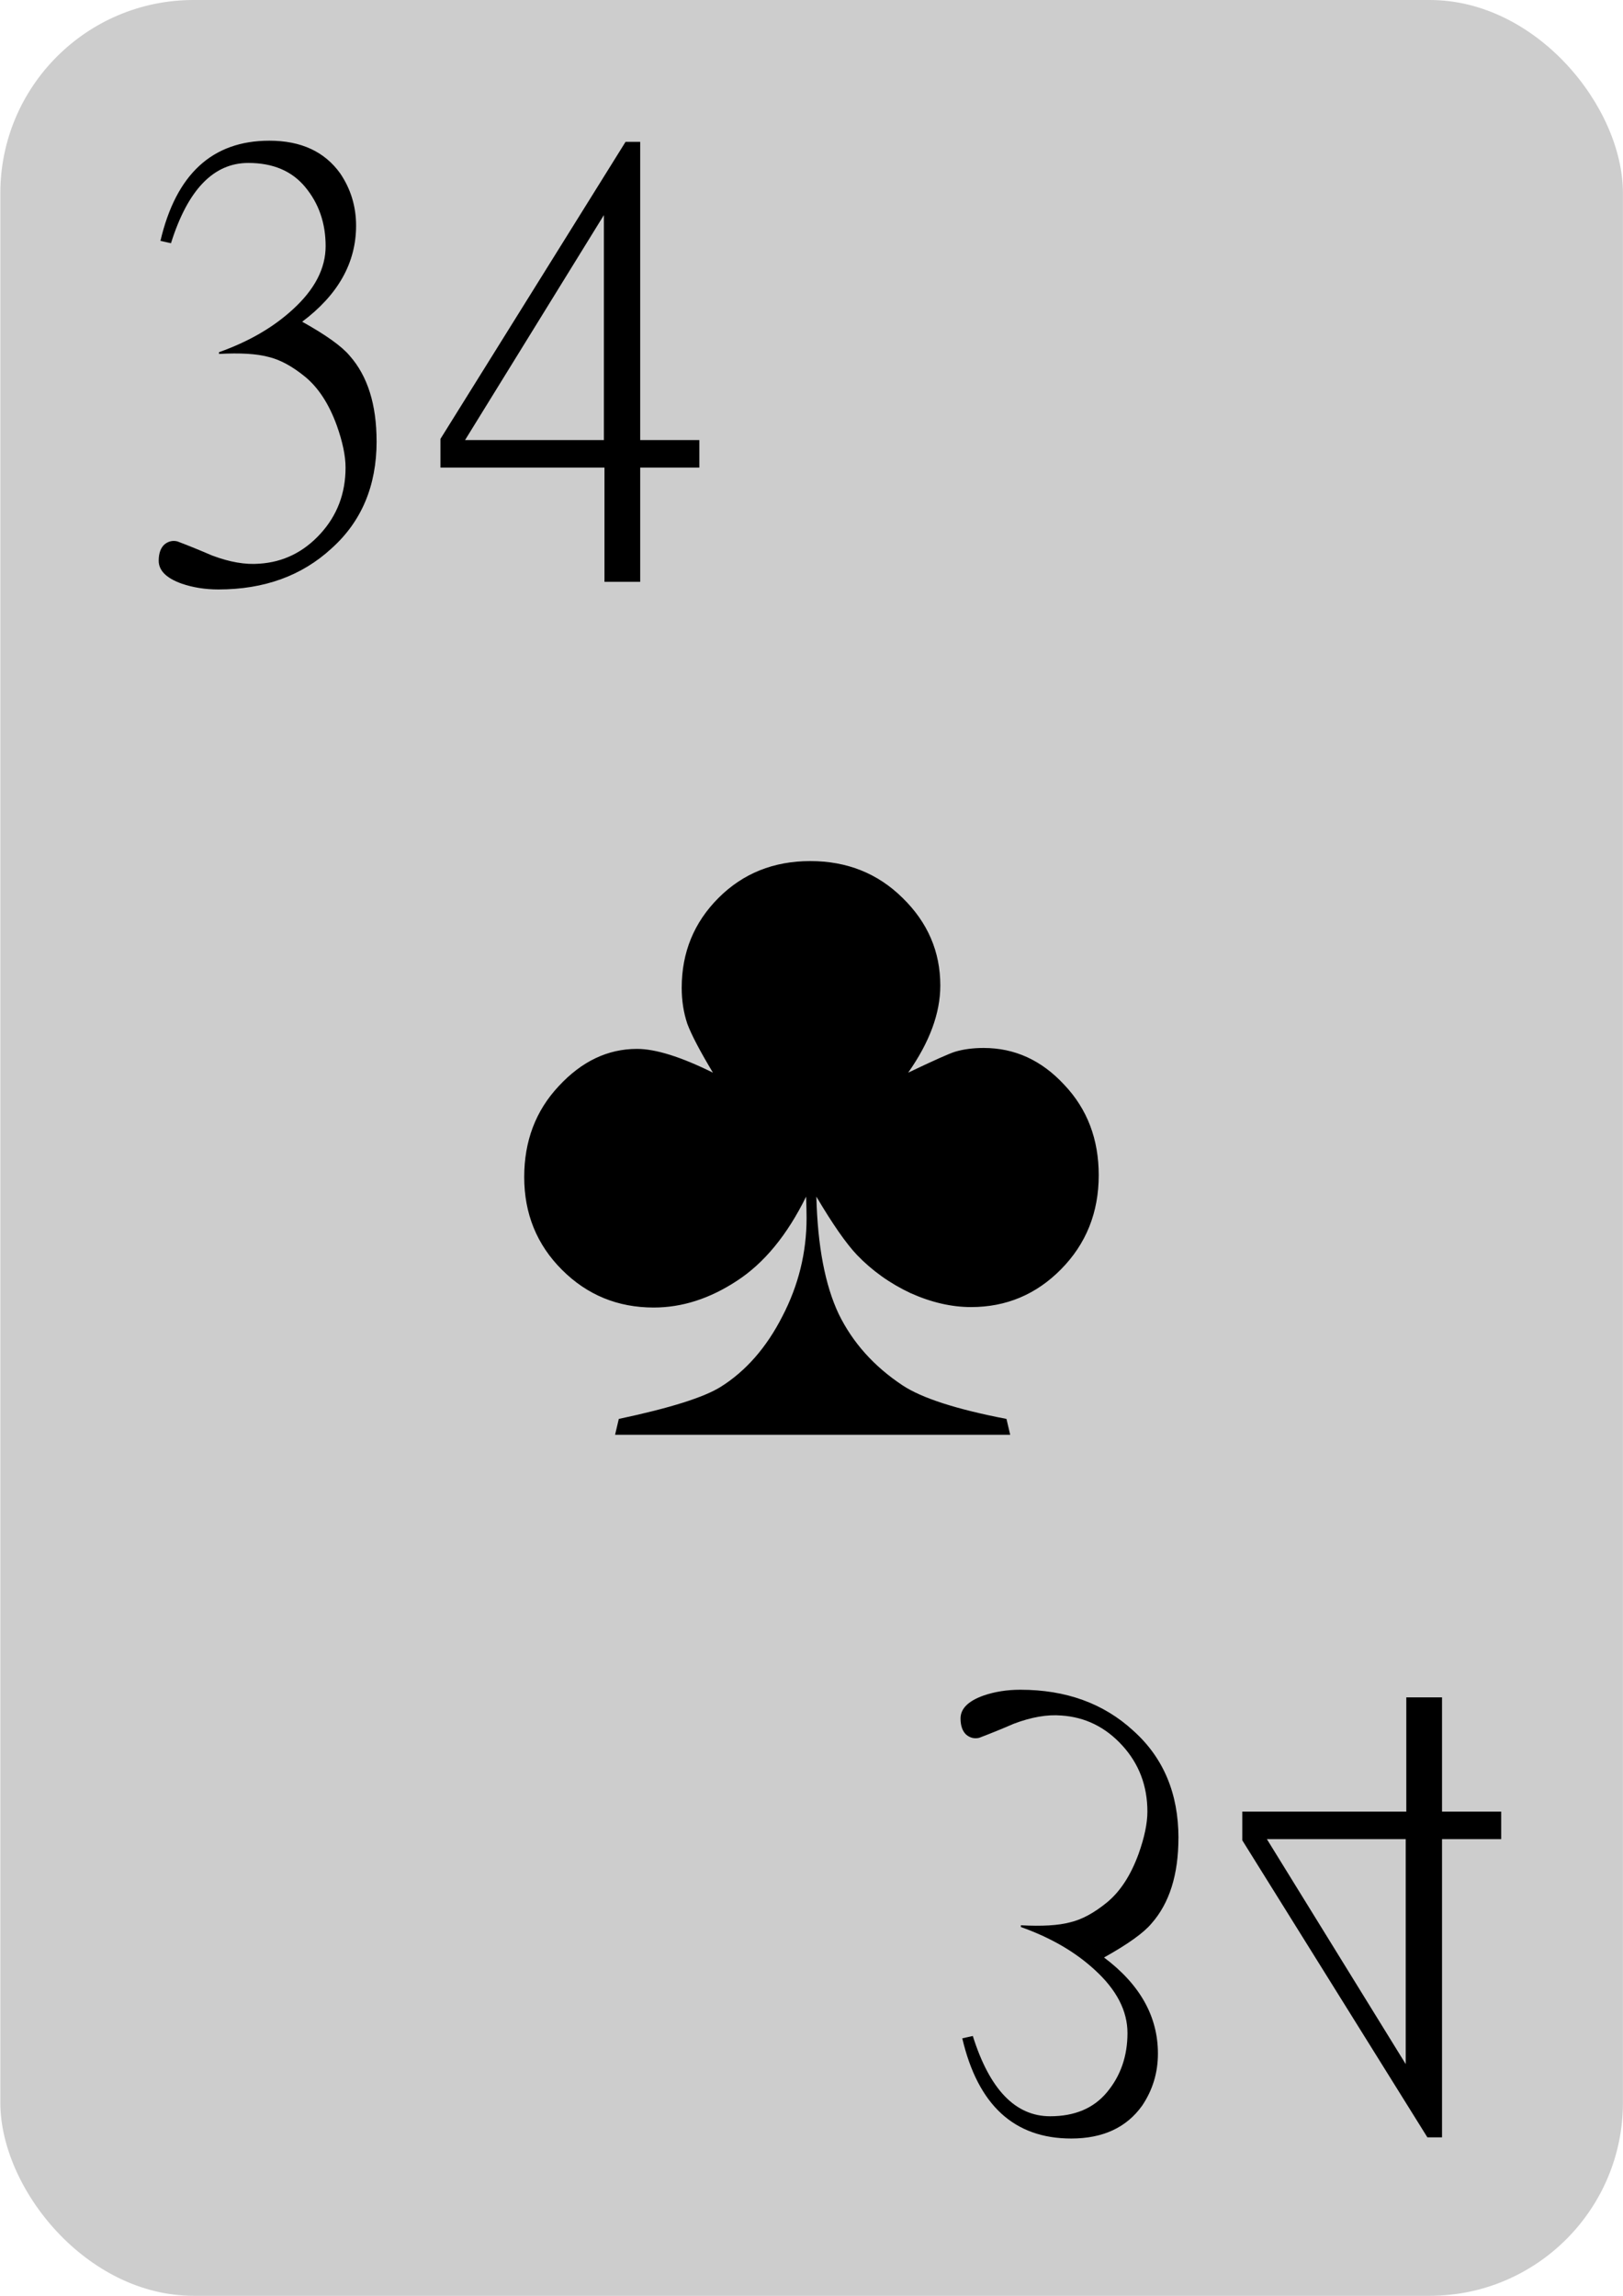 <svg width="210mm" height="297mm" version="1.1" viewBox="0 0 210 297" xmlns="http://www.w3.org/2000/svg">
    <rect x=".042" width="209.95" height="297" ry="25" fill="#cdcdcd" stroke-width=".265"/>
    <g stroke-width=".265">
        <g aria-label="♣">
            <path d="m130.71 185.61h-51.125l0.482-2.05q9.948-2.11 13.203-4.16 4.883-3.075 7.958-9.104 3.135-6.029 3.135-12.721 0-0.965-0.06-2.773-3.678 7.476-8.983 10.912-5.245 3.437-10.731 3.437-6.994 0-11.877-4.883-4.883-4.883-4.883-11.998 0-6.994 4.461-11.756 4.461-4.823 10.129-4.823 3.617 0 9.827 3.075-2.532-4.22-3.316-6.33-0.723-2.17-0.723-4.642 0-6.873 4.763-11.636 4.763-4.763 11.877-4.763 7.114 0 11.937 4.763 4.883 4.763 4.883 11.334 0 5.366-4.16 11.274 5.064-2.412 6.089-2.713 1.628-0.482 3.678-0.482 6.029 0 10.43 4.763 4.461 4.703 4.461 11.696 0 7.235-4.883 12.178-4.823 4.883-11.636 4.883-3.798 0-7.838-1.809-3.979-1.869-6.933-4.944-2.11-2.231-5.245-7.536 0.241 9.586 2.894 15.193 2.713 5.547 8.26 9.224 3.738 2.472 13.444 4.341z"/>
        </g>
        <g aria-label="34">
            <path d="m48.73 57.081q0 8.64-5.836 13.87-5.76 5.305-14.628 5.305-2.577 0-4.775-0.758-2.956-1.061-2.956-2.956 0-1.44 0.758-2.122 0.758-0.606 1.667-0.379 2.198 0.834 4.472 1.819 3.411 1.288 6.139 1.061 4.623-0.303 7.882-3.865t3.259-8.565q0-2.274-1.137-5.457-1.516-4.169-4.093-6.291-2.501-2.046-4.775-2.577-2.274-0.606-6.367-0.379v-0.227q5.76-2.046 9.55-5.533 4.244-3.865 4.244-8.185 0-4.472-2.653-7.655-2.577-3.107-7.352-3.107-6.745 0-10.005 10.384l-1.364-0.303q3.032-12.96 14.097-12.96 6.139 0 9.171 4.244 2.046 3.032 2.046 6.745 0 7.2-6.973 12.43 4.623 2.577 6.139 4.396 3.486 3.941 3.486 11.066z"/>
            <path d="m90.491 60.491h-7.655v14.779h-4.623v-14.779h-21.222v-3.714l23.95-38.427h1.895v38.578h7.655zm-12.354-3.562v-29.104l-17.963 29.104z"/>
        </g>
        <g transform="scale(1,-1)" aria-label="34">
            <path d="m152.48-237.77q0 8.64-5.836 13.87-5.76 5.305-14.628 5.305-2.577 0-4.775-0.758-2.956-1.061-2.956-2.956 0-1.44 0.758-2.122 0.758-0.606 1.667-0.379 2.198 0.834 4.472 1.819 3.411 1.288 6.139 1.061 4.623-0.303 7.882-3.865t3.259-8.565q0-2.274-1.137-5.457-1.516-4.169-4.093-6.291-2.501-2.046-4.775-2.577-2.274-0.606-6.367-0.379v-0.227q5.76-2.046 9.55-5.533 4.244-3.865 4.244-8.186 0-4.472-2.653-7.655-2.577-3.107-7.352-3.107-6.745 0-10.005 10.384l-1.364-0.303q3.032-12.96 14.097-12.96 6.139 0 9.171 4.244 2.046 3.032 2.046 6.745 0 7.2-6.973 12.43 4.623 2.577 6.139 4.396 3.486 3.941 3.486 11.066z"/>
            <path d="m194.24-234.36h-7.655v14.779h-4.623v-14.779h-21.222v-3.714l23.95-38.427h1.895v38.578h7.655zm-12.354-3.562v-29.104l-17.963 29.104z"/>
        </g>
    </g>
</svg>
